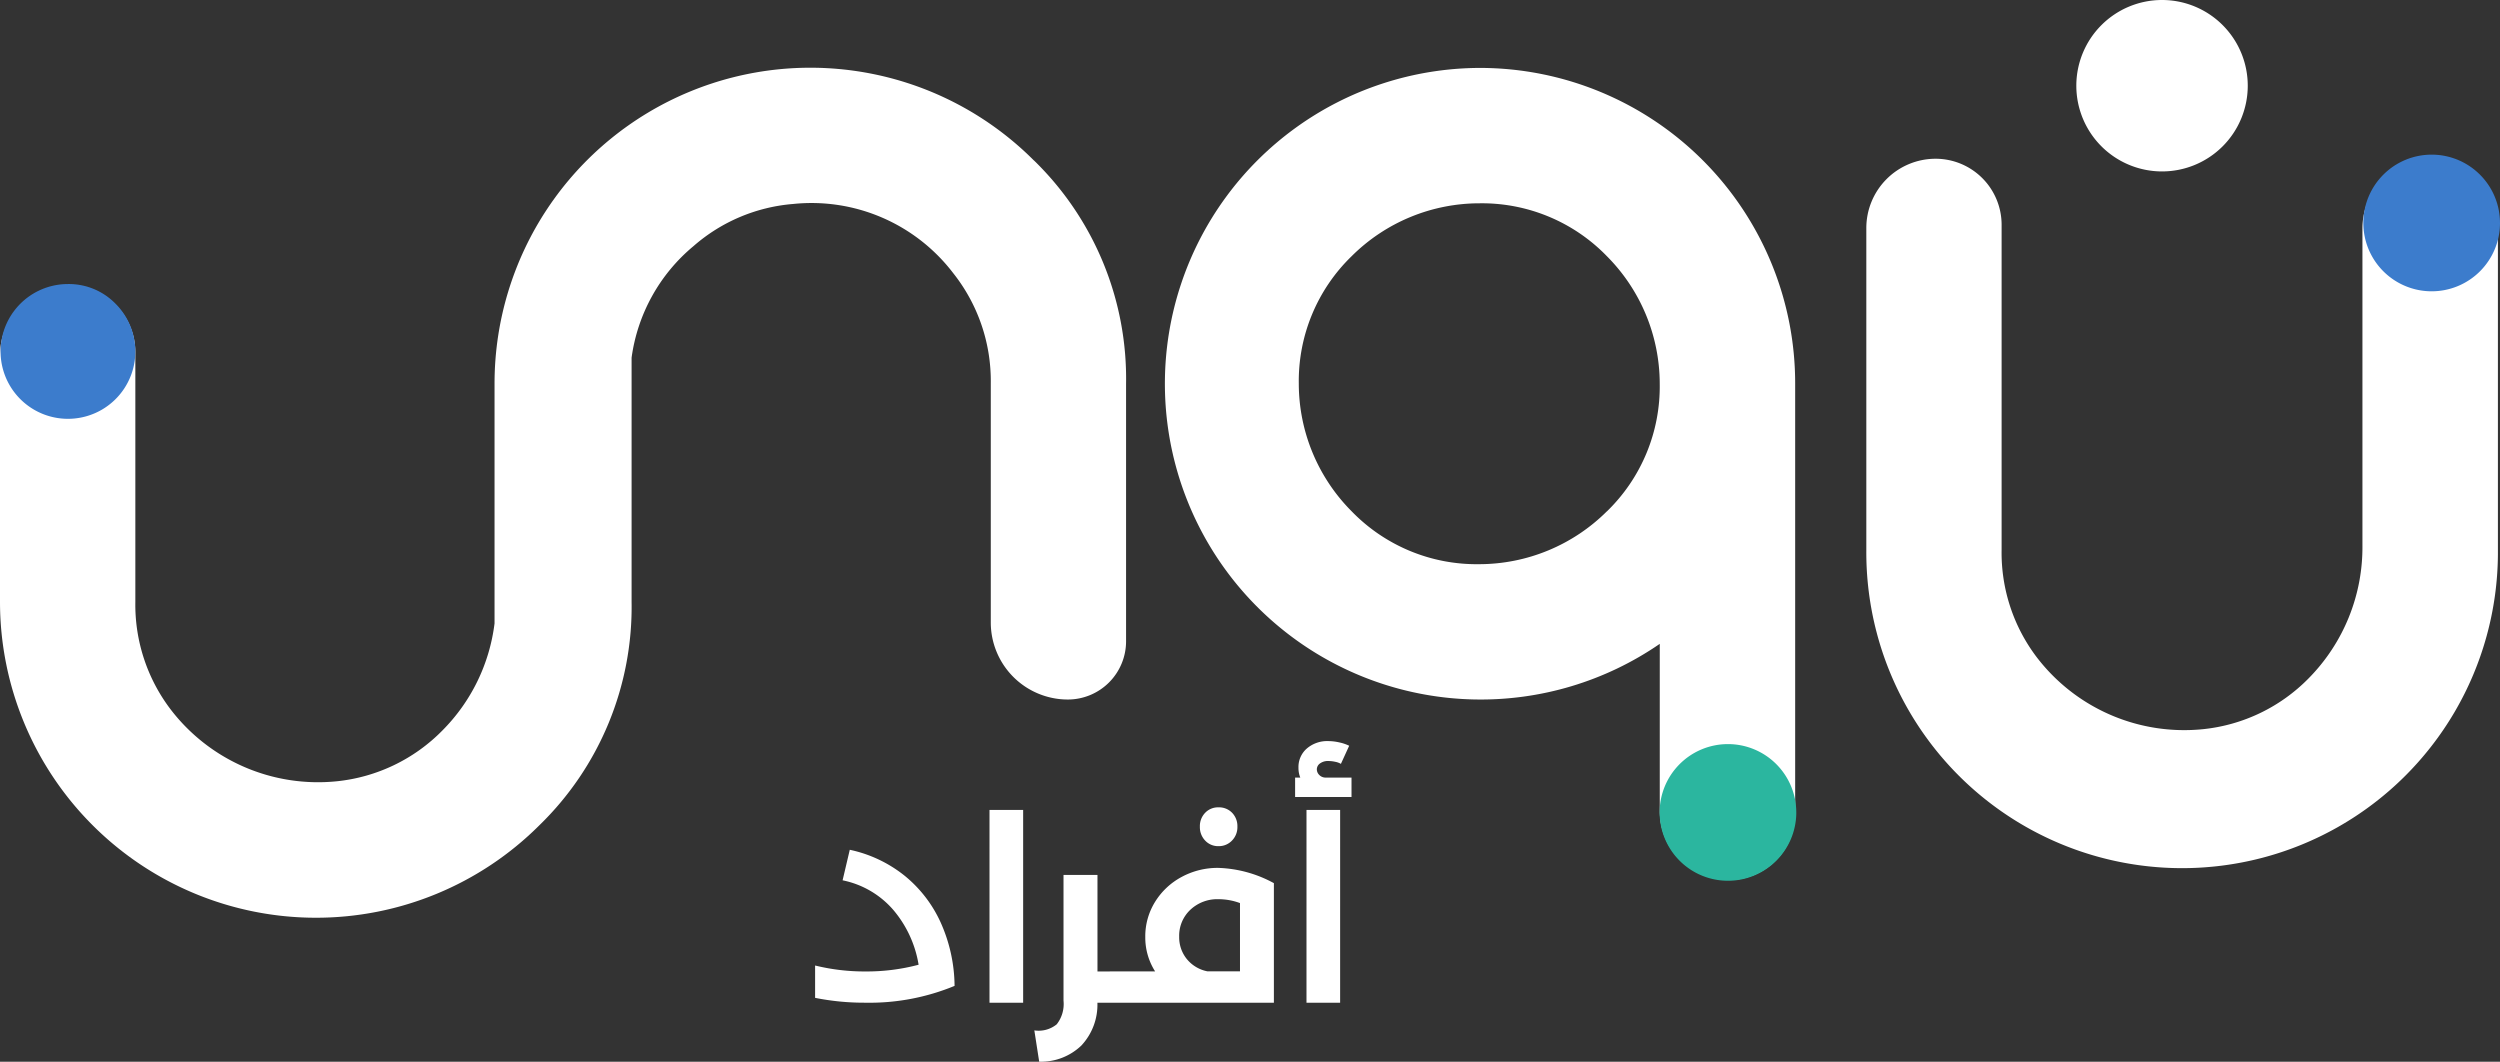 <svg xmlns="http://www.w3.org/2000/svg" xmlns:xlink="http://www.w3.org/1999/xlink" width="154.582" height="65.648" viewBox="0 0 154.582 65.648">
  <rect x="0" y="0" width="154.582" height="65.648" fill="#333333" stroke="none"/>
  <defs>
    <clipPath id="clip-path">
      <rect id="Rectangle_1" data-name="Rectangle 1" width="154.582" height="56.746" transform="translate(0 0)" fill="none"/>
    </clipPath>
  </defs>
  <g id="Group_71" data-name="Group 71" transform="translate(-1006 -301)">
    <path id="Path_801" data-name="Path 801" d="M-14.456-9.456A8.113,8.113,0,0,1-11.08-7.864,7.956,7.956,0,0,1-8.832-4.952,9.76,9.76,0,0,1-7.976-1.04,13.771,13.771,0,0,1-13.5,0a15.474,15.474,0,0,1-3.1-.3v-2a12.825,12.825,0,0,0,3.12.368,12.5,12.5,0,0,0,3.28-.416A6.967,6.967,0,0,0-11.784-5.76,5.614,5.614,0,0,0-14.9-7.568Zm8.64-2.464h2.08V0h-2.08Zm8.4,9.984q.32,0,.32.96Q2.9,0,2.584,0H.856A3.7,3.7,0,0,1-.136,2.648a3.612,3.612,0,0,1-2.608,1l-.3-1.936a1.77,1.77,0,0,0,1.384-.376A2.035,2.035,0,0,0-1.24-.128V-7.9h2.1v5.968Zm5.744-6.4a7.656,7.656,0,0,1,3.44.944V0H2.584q-.32,0-.32-.976,0-.96.32-.96h1.84a3.9,3.9,0,0,1-.608-2.128A4.032,4.032,0,0,1,4.424-6.24a4.328,4.328,0,0,1,1.64-1.536A4.67,4.67,0,0,1,8.328-8.336ZM5.912-4.08A2.134,2.134,0,0,0,6.384-2.7a2.181,2.181,0,0,0,1.272.76H9.672V-6.16A3.839,3.839,0,0,0,8.344-6.4,2.426,2.426,0,0,0,6.6-5.744,2.2,2.2,0,0,0,5.912-4.08Zm2.432-5.6a1.091,1.091,0,0,1-.824-.344,1.192,1.192,0,0,1-.328-.856,1.185,1.185,0,0,1,.328-.864,1.1,1.1,0,0,1,.824-.336,1.123,1.123,0,0,1,.84.336,1.185,1.185,0,0,1,.328.864,1.176,1.176,0,0,1-.336.856A1.117,1.117,0,0,1,8.344-9.68Zm5.44-2.24h2.08V0h-2.08Zm2.784-2v1.2H13.08v-1.2h.32a1.583,1.583,0,0,1-.112-.608,1.51,1.51,0,0,1,.52-1.192,1.929,1.929,0,0,1,1.32-.456,3.14,3.14,0,0,1,.68.08,2.683,2.683,0,0,1,.616.208l-.512,1.12a1.111,1.111,0,0,0-.352-.128,1.994,1.994,0,0,0-.416-.048.829.829,0,0,0-.528.152.449.449,0,0,0-.192.36.487.487,0,0,0,.144.344.541.541,0,0,0,.368.168Z" transform="translate(1073 363)" fill="#fff"/>
    <g id="Logo_1" transform="translate(1006 301)">
      <g id="Group_1" data-name="Group 1" transform="translate(0 0)" clip-path="url(#clip-path)">
        <path id="Path_1" data-name="Path 1" d="M91.469,4.2a19.527,19.527,0,1,0,11.159,35.611V50.152a4.261,4.261,0,0,0,4.26,4.262h0A4.107,4.107,0,0,0,111,50.307V23.733A19.5,19.5,0,0,0,91.537,4.2h-.068m7.892,27.414a11.2,11.2,0,0,1-7.9,3.271,10.754,10.754,0,0,1-7.876-3.261,11.2,11.2,0,0,1-3.277-7.9,10.75,10.75,0,0,1,3.265-7.88,11.2,11.2,0,0,1,7.9-3.273,10.757,10.757,0,0,1,7.879,3.264,11.2,11.2,0,0,1,3.274,7.9A10.75,10.75,0,0,1,99.36,31.62Z" fill="#fff"/>
        <path id="Path_2" data-name="Path 2" d="M111.07,50.235a4.225,4.225,0,1,1-4.225-4.225h0a4.225,4.225,0,0,1,4.224,4.225" fill="#2bb69f"/>
        <path id="Path_3" data-name="Path 3" d="M150.6,9.807h-.212a4.313,4.313,0,0,0-4.312,4.312v19.6a11.531,11.531,0,0,1-3.331,8.228,10.677,10.677,0,0,1-6.533,3.141,11.478,11.478,0,0,1-10.274-4.449A10.686,10.686,0,0,1,123.765,34V13.9a4.083,4.083,0,0,0-4.084-4.084A4.285,4.285,0,0,0,115.4,14.1V34a19.527,19.527,0,1,0,39.053.278c0-.092,0-.185,0-.278V13.649A3.846,3.846,0,0,0,150.6,9.807" fill="#fff"/>
        <path id="Path_4" data-name="Path 4" d="M154.582,13.786a4.225,4.225,0,1,1-4.226-4.224h0a4.225,4.225,0,0,1,4.225,4.224" fill="#3c7ccc"/>
        <path id="Path_5" data-name="Path 5" d="M63.923,9.916A19.527,19.527,0,0,0,30.579,23.733V38.546a11.355,11.355,0,0,1-3.225,6.622,10.674,10.674,0,0,1-6.533,3.141,11.474,11.474,0,0,1-10.273-4.448,10.692,10.692,0,0,1-2.179-6.643V21.776a4.083,4.083,0,0,0-4.084-4.084A4.284,4.284,0,0,0,0,21.977V37.219A19.54,19.54,0,0,0,33.344,51.036a18.823,18.823,0,0,0,5.709-13.817v-15.1a10.883,10.883,0,0,1,3.827-6.9,10.655,10.655,0,0,1,6.166-2.607,11.018,11.018,0,0,1,9.893,4.276,10.726,10.726,0,0,1,2.324,6.8v14.8a4.765,4.765,0,0,0,4.765,4.765,3.6,3.6,0,0,0,3.6-3.6V23.733a18.825,18.825,0,0,0-5.7-13.817" fill="#fff"/>
        <path id="Path_6" data-name="Path 6" d="M4.185,17.563a4.167,4.167,0,1,0,2.964,1.221,4.042,4.042,0,0,0-2.964-1.221" fill="#3c7ccc"/>
        <path id="Path_7" data-name="Path 7" d="M133.68,0a5.3,5.3,0,1,1-5.295,5.3A5.3,5.3,0,0,1,133.68,0" fill="#fff"/>
      </g>
    </g>
  </g>
</svg>
